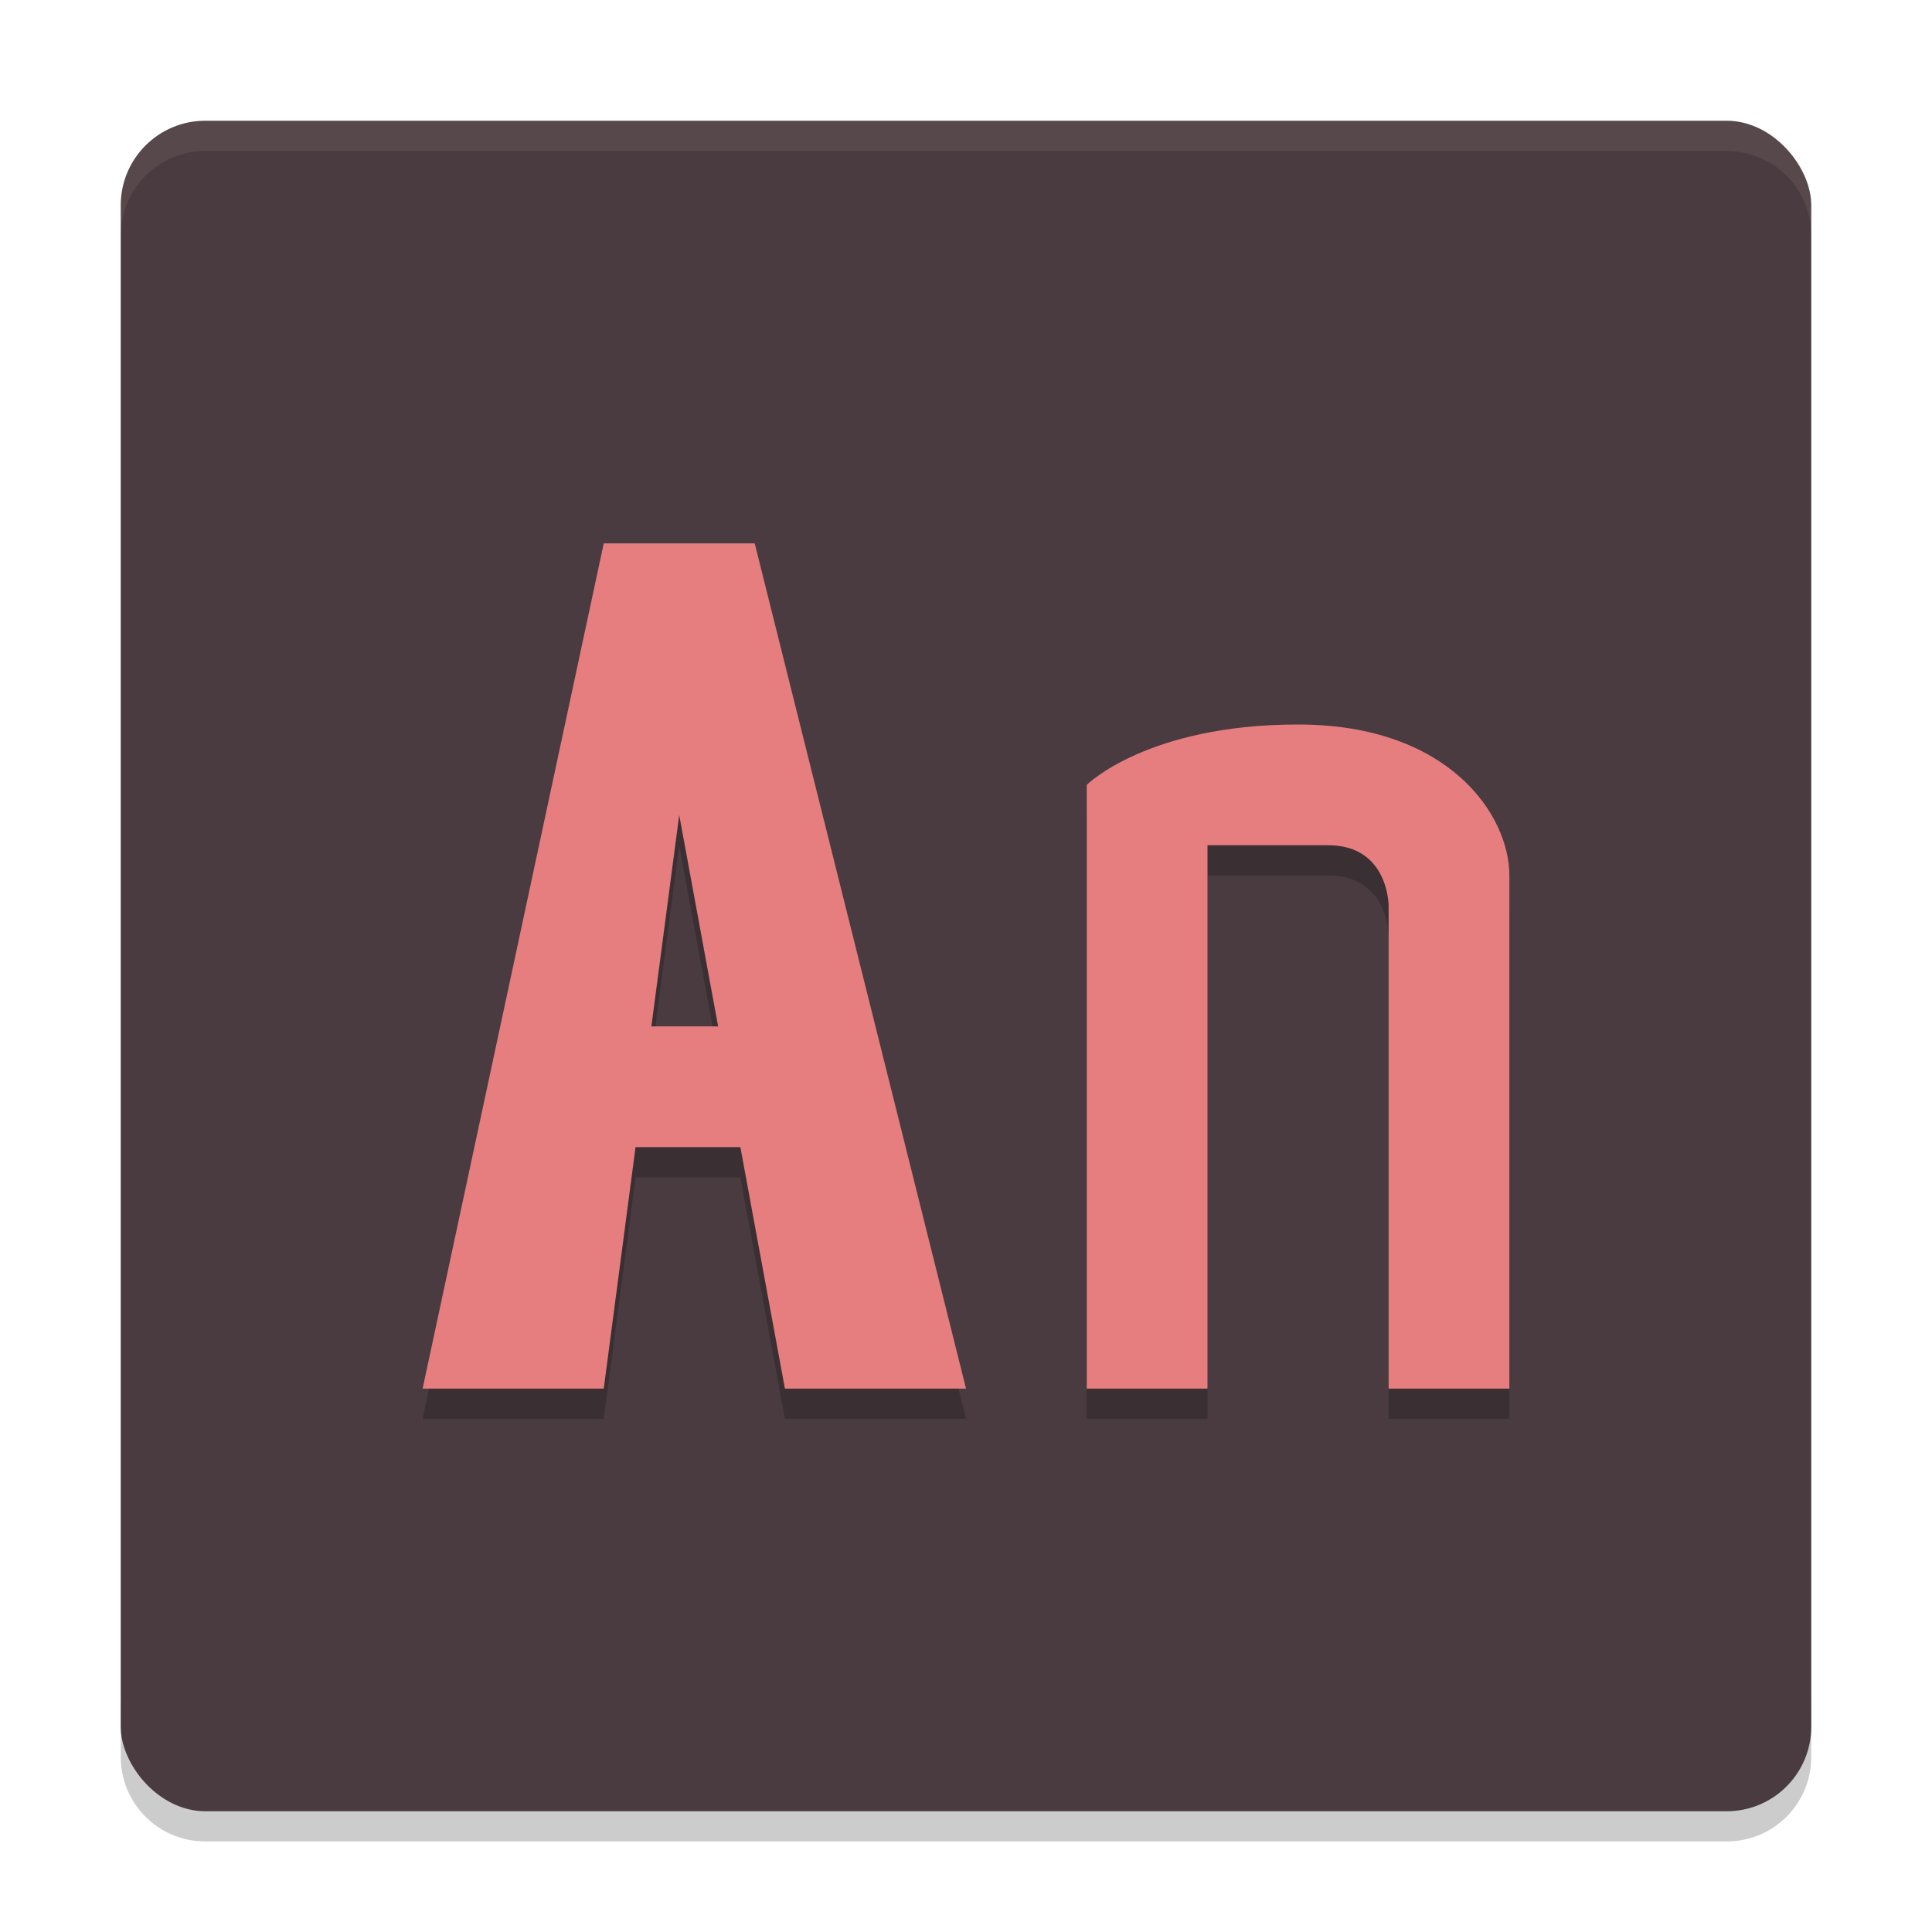 <svg xmlns="http://www.w3.org/2000/svg" height="64" width="64" version="1.1">
 <path style="opacity:.2" d="m4 56.2v2c0 1.55 1.25 2.8 2.801 2.8h50.399c1.55 0 2.8-1.25 2.8-2.8v-2c0 1.55-1.25 2.8-2.8 2.8h-50.399c-1.55 0-2.8-1.25-2.8-2.8z"/>
 <rect style="fill:#493b40" rx="2.8" ry="2.8" height="56" width="56" y="4" x="4"/>
 <path style="opacity:.2" d="m20 19-6 28h6l1.053-8h3.473l1.475 8h6l-7-28zm23 6c-5 0-7 2-7 2v20h4v-18h4c2 0 2 2 2 2v16h4v-17c0-2-2-5-7-5zm-20.5 3 1.289 7h-2.211z"/>
 <path style="opacity:.1;fill:#d3c6aa" d="m6.801 4c-1.551 0-2.801 1.25-2.801 2.801v1.002c0-1.551 1.25-2.801 2.801-2.801h50.398c1.55 0 2.801 1.25 2.801 2.801v-1.002c0-1.551-1.251-2.801-2.801-2.801z"/>
 <path style="fill:#e67e80" d="m20 18l-6 28h6l1.053-8h3.473l1.475 8h6l-7-28h-5zm23 6c-5 0-7 2-7 2v20h4v-18h4c2 0 2 2 2 2v16h4v-17c0-2-2-5-7-5zm-20.5 3l1.289 7h-2.211l0.922-7z"/>
</svg>
